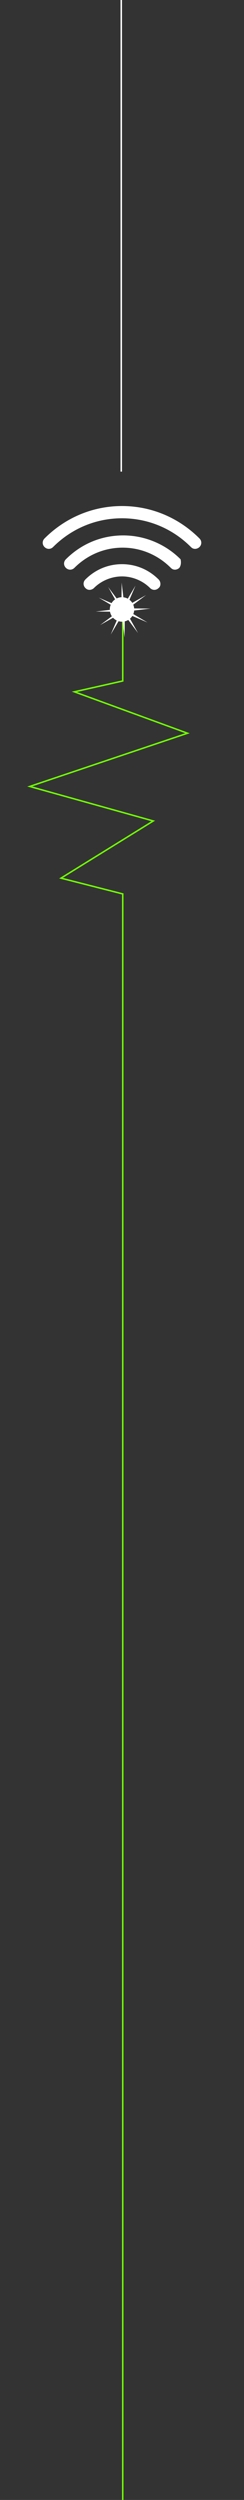 <svg width="164" height="1675" viewBox="0 0 164 1675" fill="none" xmlns="http://www.w3.org/2000/svg">
<rect x="0" y="0" width="164" height="1675" fill="#333333" stroke="none"/>
<path d="M82.5 412V434.129V456.258L50 463.524L126 491.268L20 526.938L103 550.058L41 588.371L82.5 598.94V1675" stroke="#70FF00"/>
<line x1="81.5" y1="316" x2="81.5" y2="-2.18557e-08" stroke="white"/>
<path d="M73.799 408.34C73.799 412.85 77.489 416.54 81.999 416.54C86.509 416.54 90.199 412.85 90.199 408.34C90.199 403.83 86.509 400.14 81.999 400.14C77.489 400.14 73.799 403.83 73.799 408.34Z" fill="white"/>
<path d="M100.859 393.99C102.499 395.63 104.959 395.63 106.599 393.99C108.239 392.76 108.239 389.89 106.599 388.25C100.039 381.69 91.429 378 81.999 378C72.569 378 63.959 381.69 57.399 388.25C55.759 389.89 55.759 392.35 57.399 393.99C58.219 394.81 59.039 395.22 60.269 395.22C61.089 395.22 62.319 394.81 63.139 393.99C68.059 389.07 75.029 386.2 81.999 386.2C88.969 386.2 95.939 389.07 100.859 393.99Z" fill="white"/>
<path d="M117.669 381.69C118.489 381.69 119.719 381.28 120.539 380.46C121.769 378.82 121.769 376.36 121.359 374.72C111.109 364.47 97.169 358.73 82.819 358.73C68.059 358.73 54.529 364.47 44.279 374.72C42.639 376.36 42.639 378.82 44.279 380.46C45.919 382.1 48.379 382.1 50.019 380.46C58.629 371.85 70.109 366.93 82.409 366.93C94.709 366.93 106.189 371.85 114.799 380.46C115.619 381.28 116.439 381.69 117.669 381.69Z" fill="white"/>
<path d="M131.199 367.75C132.019 367.75 133.249 367.34 134.069 366.52C135.709 364.88 135.709 362.42 134.069 360.78C120.129 346.84 101.679 339.05 81.999 339.05C62.319 339.05 43.869 346.84 29.929 360.78C28.289 362.42 28.289 364.88 29.929 366.52C31.569 368.16 34.029 368.16 35.669 366.52C47.969 354.22 64.369 347.25 81.999 347.25C99.629 347.25 116.029 354.22 128.329 366.52C129.149 367.34 129.969 367.75 131.199 367.75Z" fill="white"/>
<path d="M91.092 392.34L85.212 406.012L98.18 398.709L86.252 407.609L101.133 407.769L86.353 409.513L99.162 417.091L85.49 411.211L92.793 424.179L83.893 412.251L83.733 427.133L81.99 412.353L74.411 425.161L80.291 411.489L67.323 418.792L79.251 409.892L64.37 409.733L79.149 407.989L66.341 400.41L80.013 406.29L72.71 393.323L81.61 405.25L81.769 390.369L83.513 405.149L91.092 392.34Z" fill="white"/>
</svg>
